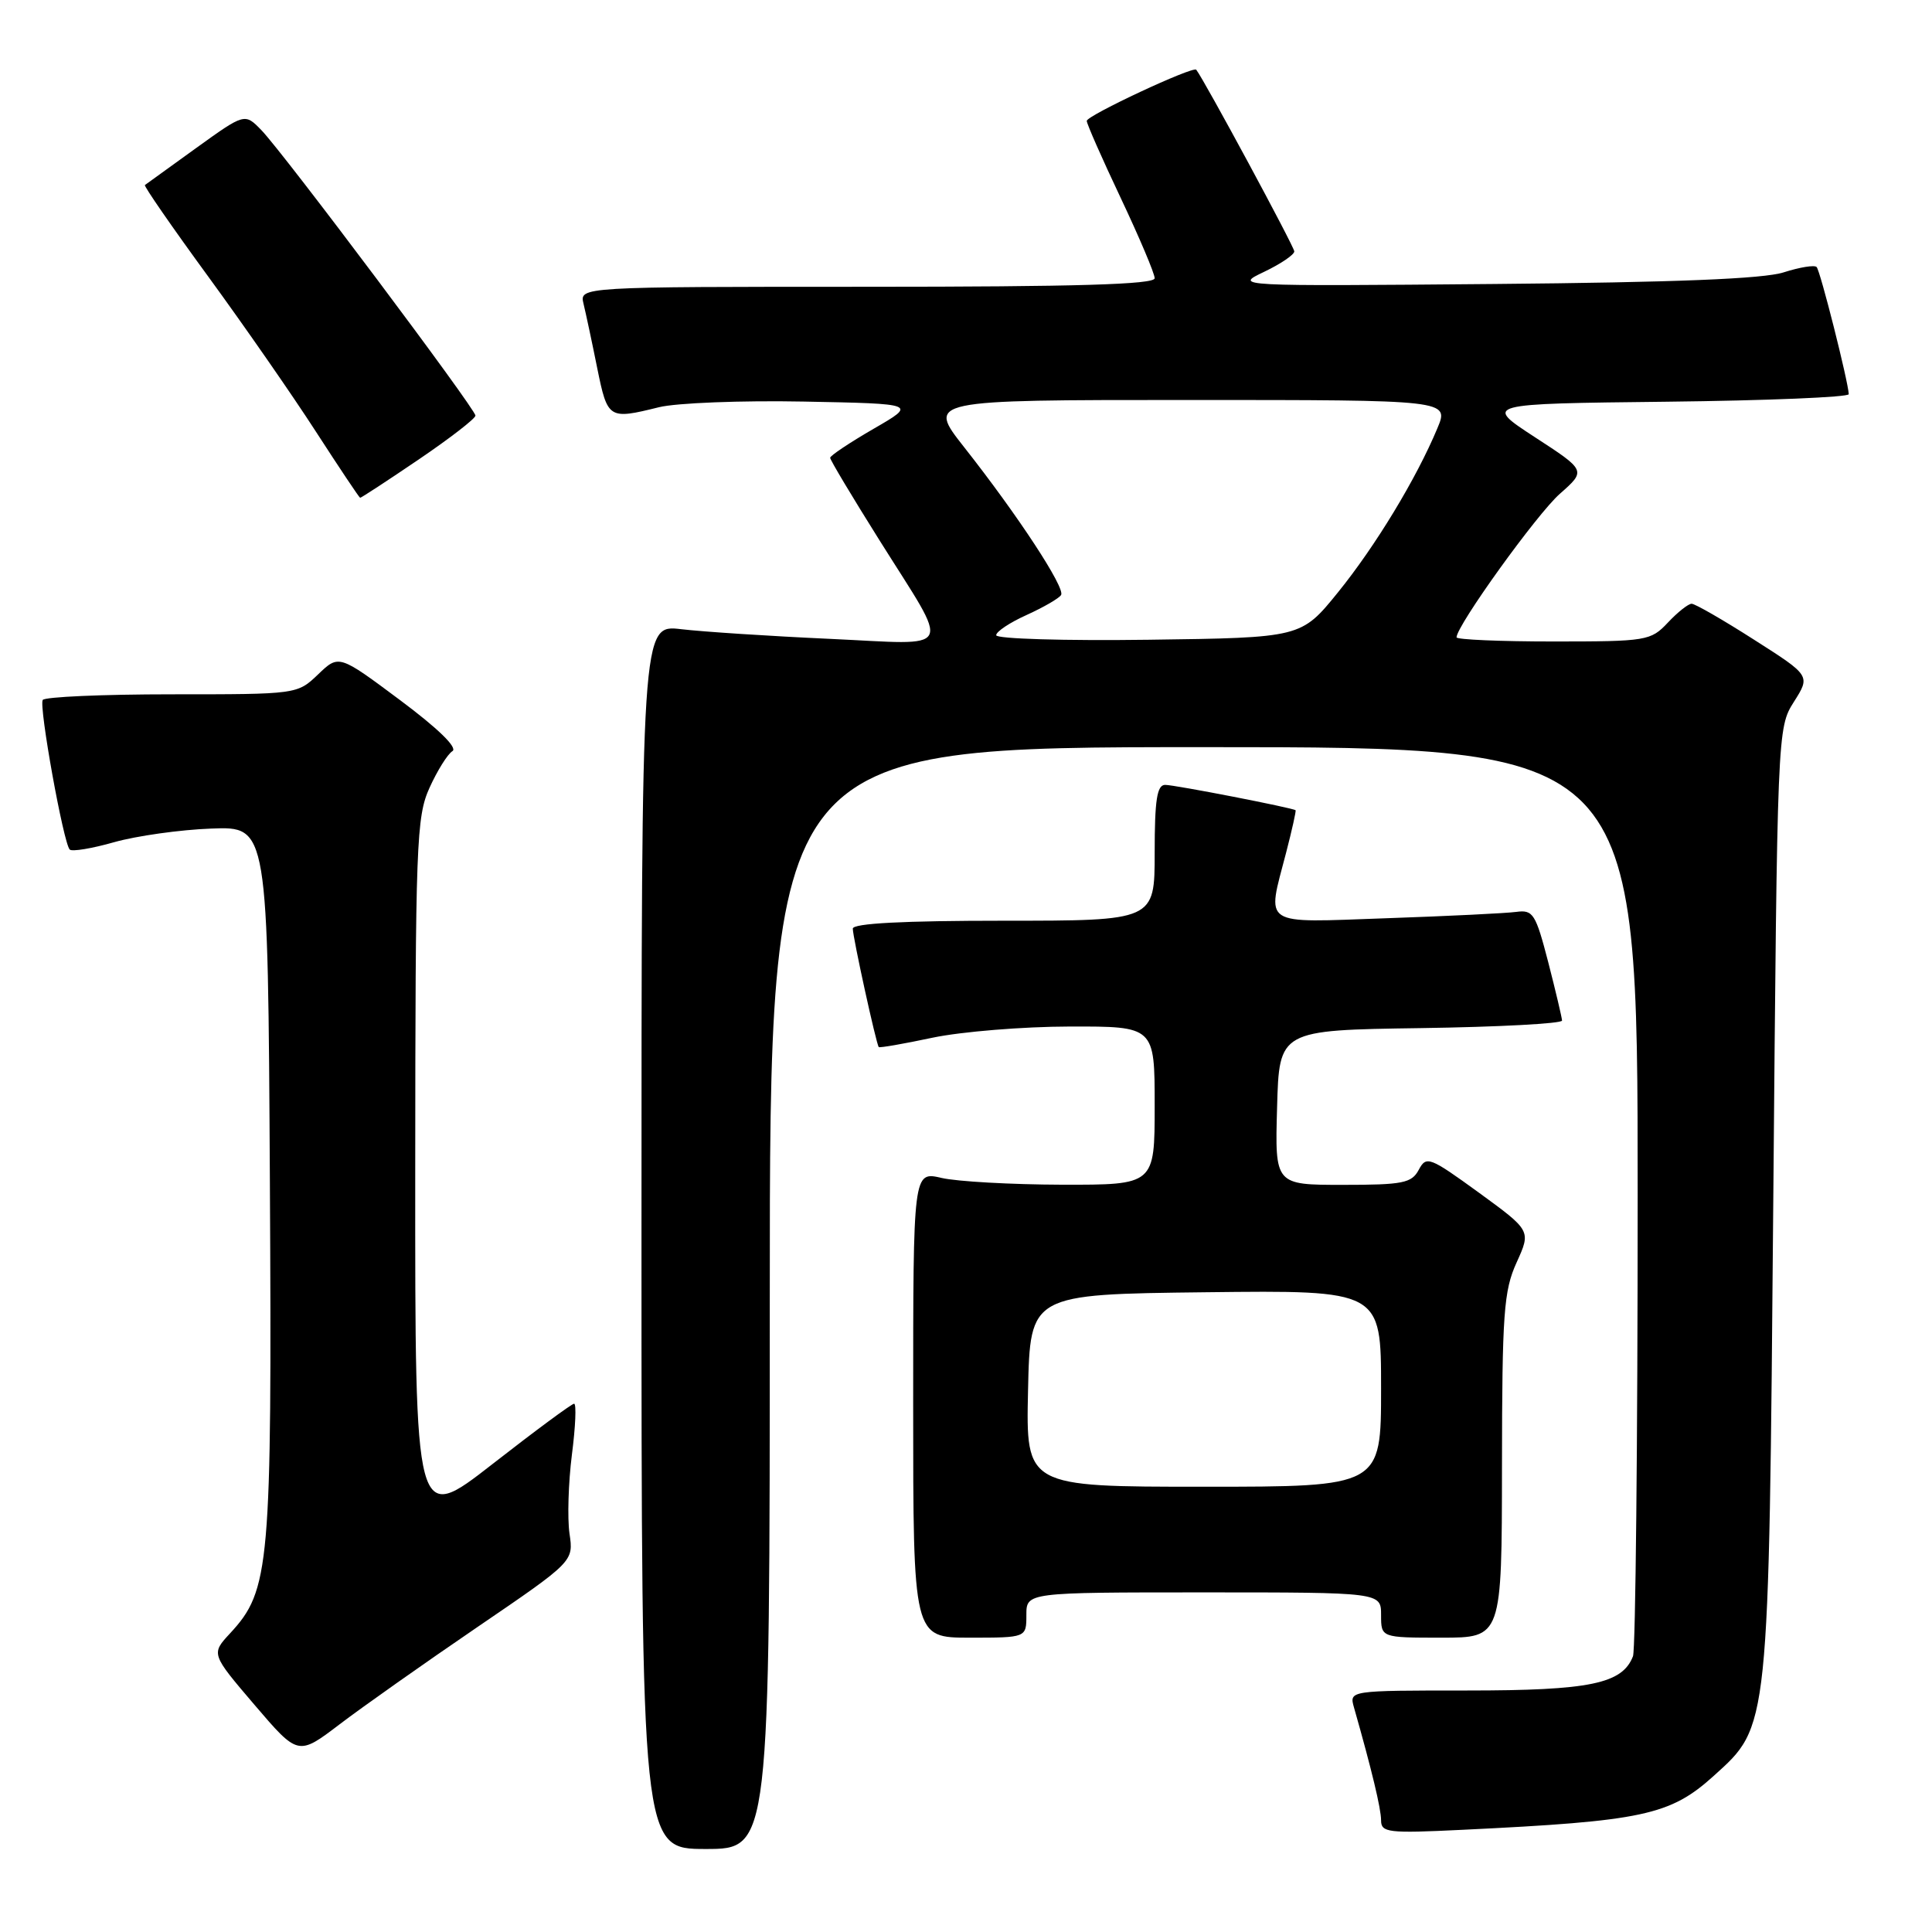 <?xml version="1.0" encoding="UTF-8" standalone="no"?>
<!DOCTYPE svg PUBLIC "-//W3C//DTD SVG 1.1//EN" "http://www.w3.org/Graphics/SVG/1.1/DTD/svg11.dtd" >
<svg xmlns="http://www.w3.org/2000/svg" xmlns:xlink="http://www.w3.org/1999/xlink" version="1.1" viewBox="0 0 256 256">
 <g >
 <path fill="currentColor"
d=" M 102.00 172.00 C 102.00 99.00 102.00 99.00 159.50 99.00 C 217.00 99.00 217.00 99.00 217.00 158.42 C 217.00 191.10 216.72 218.56 216.38 219.46 C 214.97 223.11 210.70 224.00 194.43 224.00 C 178.77 224.00 178.77 224.00 179.41 226.25 C 181.76 234.50 183.00 239.66 183.00 241.20 C 183.00 242.83 183.92 242.94 193.75 242.46 C 217.68 241.31 221.29 240.54 227.07 235.32 C 234.46 228.64 234.37 229.56 234.97 158.99 C 235.50 96.75 235.51 96.46 237.70 93.00 C 239.90 89.53 239.90 89.53 232.43 84.77 C 228.32 82.14 224.60 80.00 224.15 80.00 C 223.71 80.00 222.29 81.12 221.00 82.50 C 218.73 84.91 218.21 85.00 205.83 85.00 C 198.77 85.00 193.00 84.75 193.00 84.45 C 193.00 82.91 203.67 68.08 206.69 65.43 C 210.18 62.35 210.18 62.35 203.38 57.93 C 196.59 53.50 196.59 53.50 220.79 53.23 C 234.11 53.08 244.98 52.63 244.97 52.23 C 244.89 50.51 241.19 35.85 240.71 35.38 C 240.42 35.09 238.46 35.41 236.34 36.09 C 233.68 36.95 221.90 37.42 198.00 37.63 C 163.50 37.93 163.50 37.93 167.50 36.02 C 169.70 34.97 171.50 33.75 171.50 33.31 C 171.50 32.70 159.60 10.65 158.51 9.24 C 158.11 8.72 144.00 15.31 144.00 16.02 C 144.00 16.41 146.03 21.01 148.50 26.23 C 150.97 31.46 153.00 36.24 153.00 36.87 C 153.00 37.69 142.64 38.00 114.89 38.00 C 76.78 38.00 76.78 38.00 77.32 40.25 C 77.62 41.49 78.44 45.31 79.13 48.75 C 80.51 55.53 80.64 55.61 87.31 53.96 C 89.61 53.39 98.25 53.05 106.50 53.21 C 121.50 53.50 121.50 53.50 115.75 56.82 C 112.59 58.65 110.00 60.38 110.00 60.66 C 110.00 60.95 112.94 65.86 116.53 71.58 C 126.08 86.80 126.78 85.42 109.92 84.65 C 101.99 84.29 93.14 83.71 90.25 83.37 C 85.00 82.75 85.00 82.75 85.00 163.87 C 85.00 245.00 85.00 245.00 93.50 245.00 C 102.00 245.00 102.00 245.00 102.00 172.00 Z  M 63.25 215.60 C 76.01 206.90 76.01 206.90 75.46 203.20 C 75.17 201.16 75.31 196.46 75.78 192.75 C 76.26 189.04 76.39 186.00 76.07 186.00 C 75.76 186.00 70.89 189.60 65.25 194.00 C 55.00 201.99 55.00 201.99 55.02 155.25 C 55.04 111.71 55.17 108.22 56.92 104.37 C 57.95 102.10 59.31 99.92 59.95 99.53 C 60.67 99.08 58.04 96.52 53.01 92.77 C 44.90 86.72 44.90 86.72 42.15 89.36 C 39.39 92.00 39.37 92.00 22.75 92.00 C 13.60 92.00 5.91 92.34 5.66 92.75 C 5.14 93.61 8.41 111.75 9.24 112.57 C 9.54 112.87 12.20 112.43 15.14 111.59 C 18.09 110.76 23.88 109.94 28.00 109.79 C 35.50 109.50 35.50 109.50 35.76 156.46 C 36.04 207.60 35.77 210.72 30.50 216.41 C 27.96 219.15 27.96 219.15 33.73 225.91 C 39.50 232.66 39.50 232.66 45.00 228.48 C 48.02 226.18 56.24 220.38 63.25 215.60 Z  M 136.00 214.00 C 136.00 211.00 136.00 211.00 159.50 211.00 C 183.00 211.00 183.00 211.00 183.00 214.00 C 183.00 217.00 183.00 217.00 191.00 217.00 C 199.00 217.00 199.00 217.00 199.02 194.25 C 199.04 174.00 199.25 171.04 200.96 167.28 C 202.87 163.07 202.87 163.07 195.97 158.04 C 189.41 153.28 189.00 153.12 187.99 155.01 C 187.05 156.77 185.89 157.00 177.93 157.00 C 168.93 157.00 168.93 157.00 169.22 146.75 C 169.50 136.50 169.50 136.50 188.25 136.23 C 198.56 136.08 206.99 135.63 206.98 135.23 C 206.96 134.83 206.14 131.35 205.15 127.50 C 203.48 121.07 203.14 120.53 200.92 120.83 C 199.59 121.01 191.86 121.39 183.75 121.67 C 166.91 122.26 167.85 122.87 170.42 112.97 C 171.20 109.96 171.76 107.44 171.67 107.36 C 171.28 107.04 155.67 104.00 154.39 104.00 C 153.31 104.00 153.00 105.97 153.00 113.00 C 153.00 122.00 153.00 122.00 133.00 122.00 C 119.67 122.00 113.00 122.35 113.00 123.05 C 113.00 124.18 116.10 138.34 116.44 138.74 C 116.55 138.87 119.76 138.31 123.57 137.50 C 127.38 136.70 135.56 136.03 141.75 136.02 C 153.00 136.00 153.00 136.00 153.00 146.50 C 153.00 157.00 153.00 157.00 140.75 156.98 C 134.01 156.96 126.81 156.56 124.75 156.08 C 121.00 155.21 121.00 155.21 121.00 186.11 C 121.00 217.00 121.00 217.00 128.50 217.00 C 136.00 217.00 136.00 217.00 136.00 214.00 Z  M 55.47 60.89 C 59.61 58.08 63.00 55.46 63.00 55.07 C 63.00 54.18 37.58 20.28 34.63 17.24 C 32.43 14.98 32.43 14.98 25.97 19.63 C 22.41 22.20 19.37 24.40 19.20 24.52 C 19.04 24.65 22.81 30.10 27.58 36.63 C 32.35 43.16 38.78 52.42 41.87 57.21 C 44.97 62.00 47.60 65.94 47.72 65.96 C 47.84 65.98 51.33 63.70 55.47 60.89 Z  M 132.00 84.17 C 132.00 83.69 133.82 82.48 136.05 81.48 C 138.27 80.47 140.32 79.29 140.60 78.84 C 141.18 77.91 134.87 68.28 127.75 59.25 C 122.83 53.00 122.83 53.00 157.43 53.00 C 192.03 53.00 192.03 53.00 190.46 56.75 C 187.68 63.41 182.26 72.35 177.28 78.50 C 172.41 84.50 172.41 84.50 152.21 84.77 C 141.09 84.92 132.00 84.65 132.00 84.17 Z  M 136.22 184.25 C 136.50 171.50 136.50 171.50 159.75 171.23 C 183.00 170.96 183.00 170.96 183.00 183.98 C 183.00 197.00 183.00 197.00 159.47 197.00 C 135.94 197.00 135.94 197.00 136.22 184.25 Z "/>
</g>
</svg>